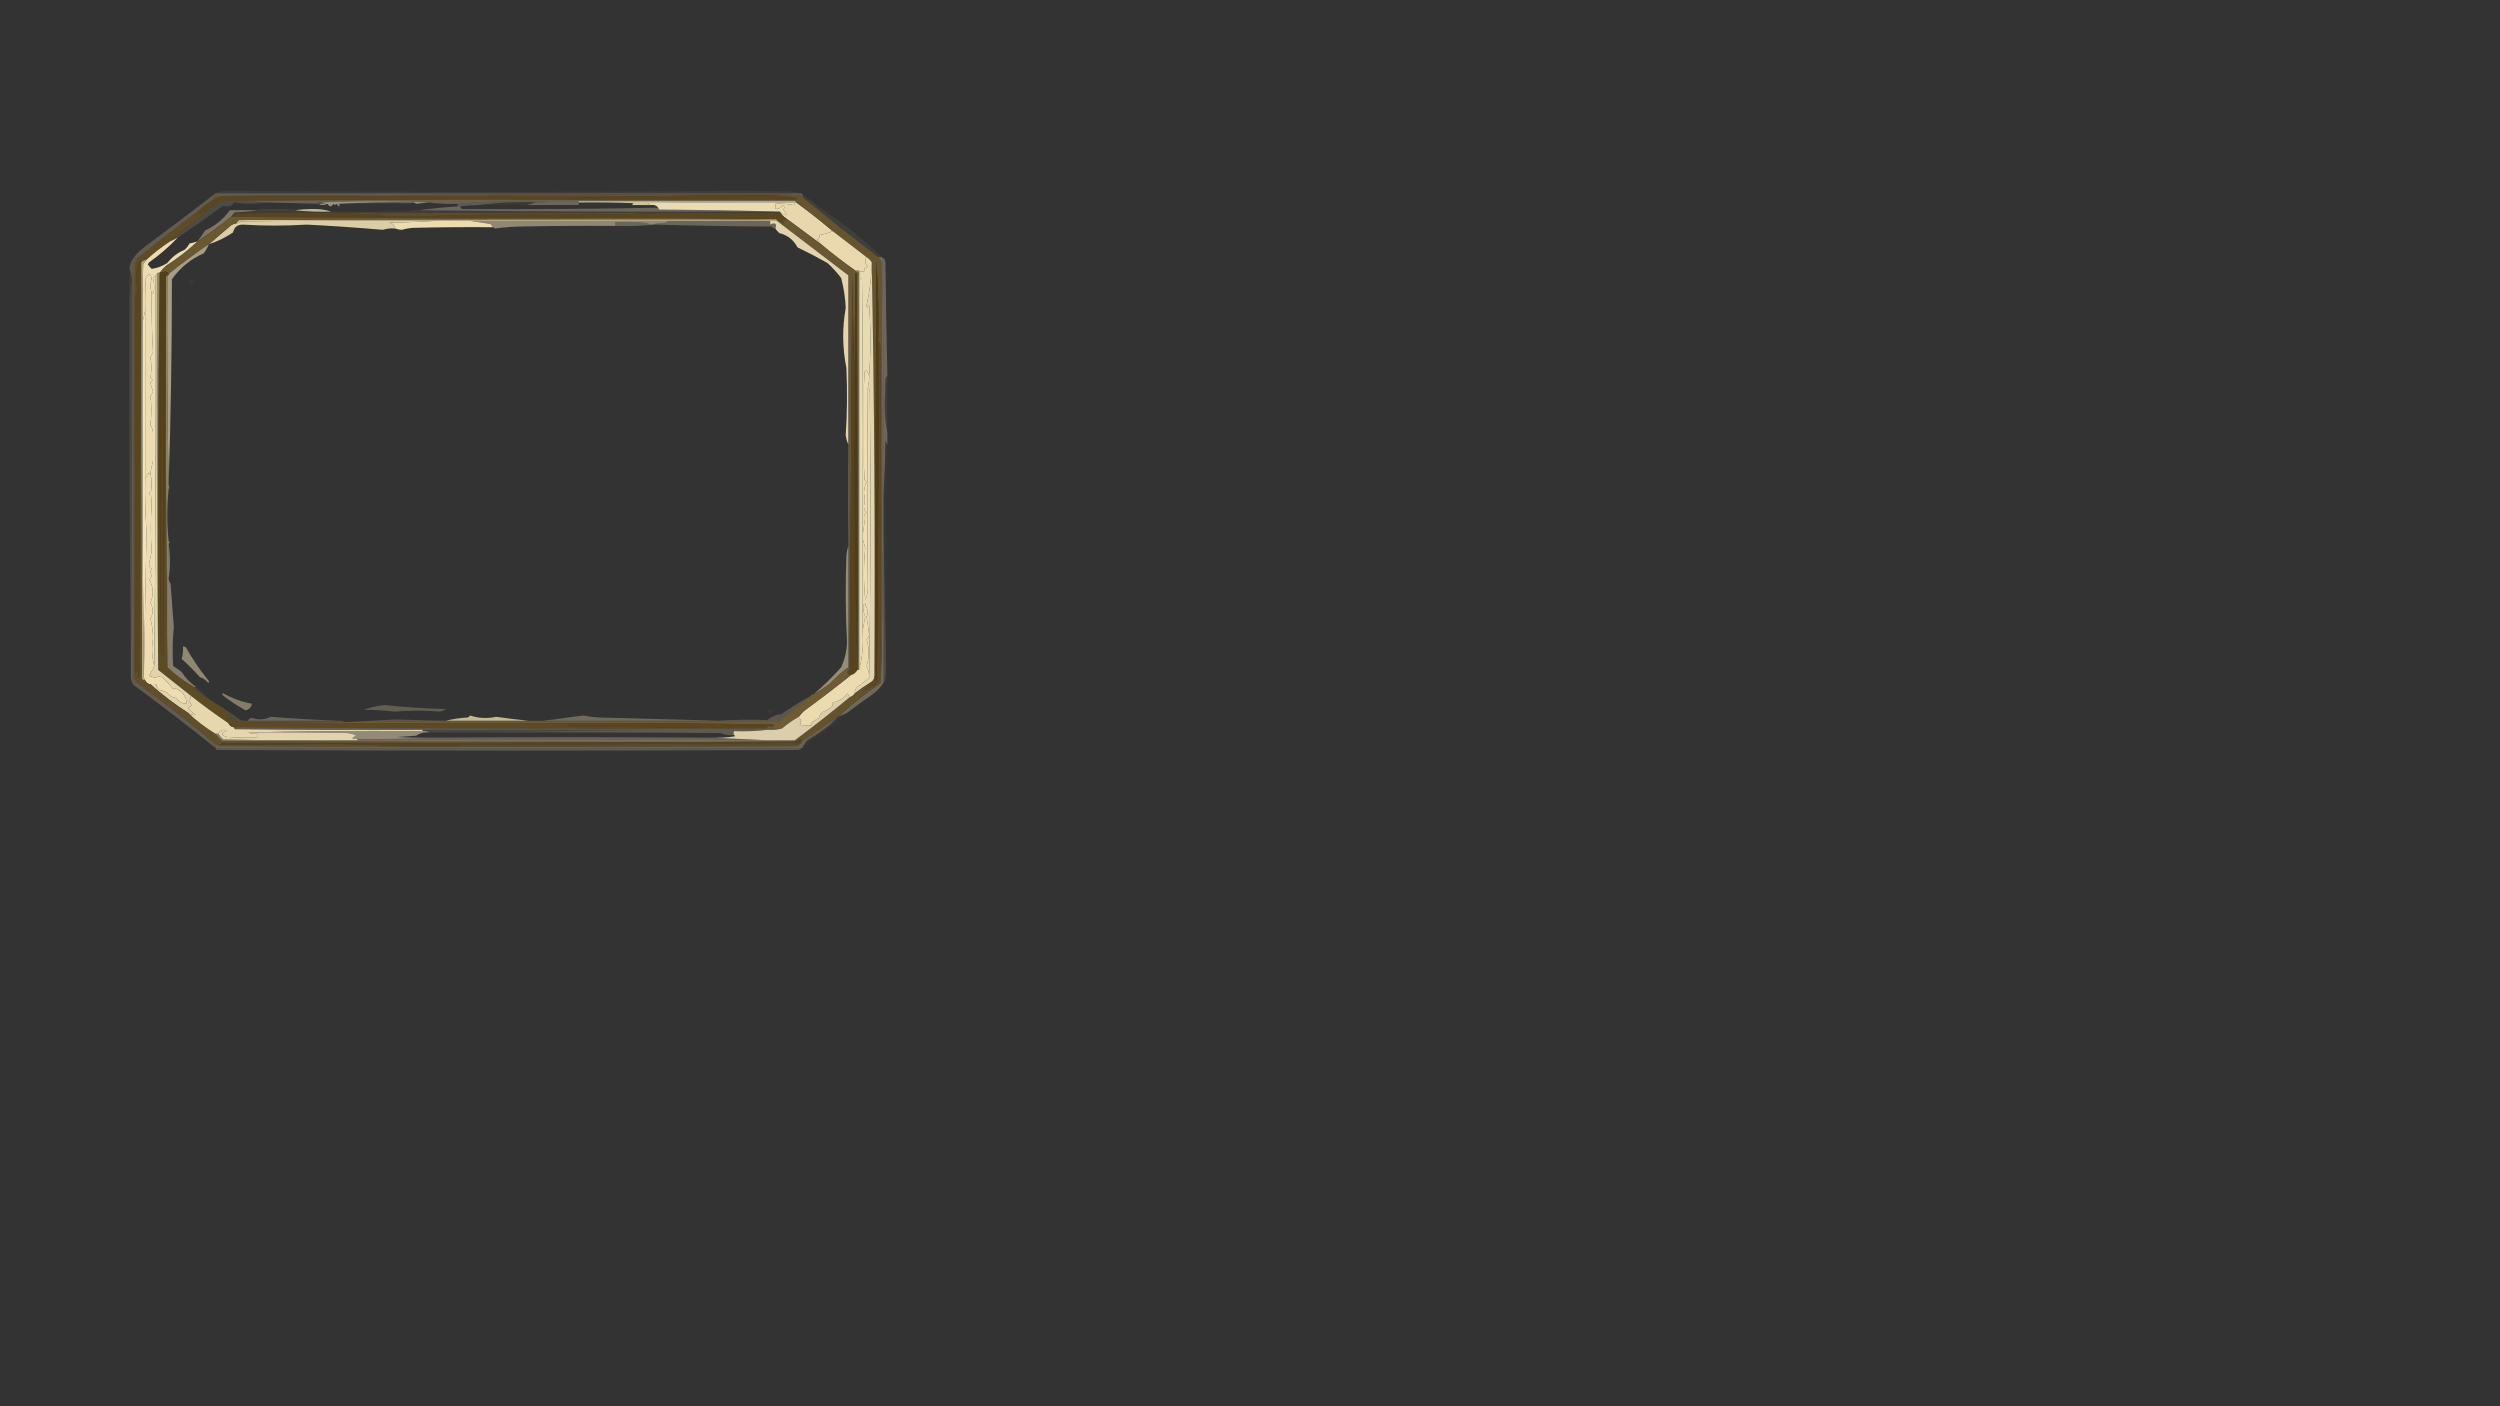 <?xml version="1.0" encoding="UTF-8"?>
<!DOCTYPE svg PUBLIC "-//W3C//DTD SVG 1.1//EN" "http://www.w3.org/Graphics/SVG/1.1/DTD/svg11.dtd">
<svg xmlns="http://www.w3.org/2000/svg" version="1.1" width="1920px" height="1080px" style="shape-rendering:geometricPrecision; text-rendering:geometricPrecision; image-rendering:optimizeQuality; fill-rule:evenodd; clip-rule:evenodd" xmlns:xlink="http://www.w3.org/1999/xlink">
<rect width="100%" height="100%" fill="#333333" stroke="none"/>
<g><path style="opacity:0.066" fill="#dcceb0" d="M 614.5,148.5 C 464.833,148.5 315.167,148.5 165.5,148.5C 168.382,147.087 171.549,146.421 175,146.5C 306.526,147.63 438.359,147.63 570.5,146.5C 583.167,146.667 595.833,146.833 608.5,147C 610.708,147.191 612.708,147.691 614.5,148.5 Z"/></g>
<g><path style="opacity:0.415" fill="#a49679" d="M 165.5,148.5 C 315.167,148.5 464.833,148.5 614.5,148.5C 615.492,148.328 616.158,148.662 616.5,149.5C 616.5,150.167 616.5,150.833 616.5,151.5C 615.711,151.217 615.044,150.717 614.5,150C 606.507,149.5 598.507,149.334 590.5,149.5C 583.833,149.5 577.167,149.5 570.5,149.5C 435.498,149.167 300.498,149.5 165.5,150.5C 164.476,151.852 163.476,153.185 162.5,154.5C 159.467,156.016 156.8,158.016 154.5,160.5C 137.903,172.949 121.57,185.615 105.5,198.5C 104.041,198.433 102.708,198.766 101.5,199.5C 103.898,195.963 106.898,192.796 110.5,190C 129.012,176.31 147.345,162.477 165.5,148.5 Z"/></g>
<g><path style="opacity:0.785" fill="#6c5b3b" d="M 570.5,149.5 C 535.004,150.498 499.337,150.832 463.5,150.5C 365.833,150.333 268.166,150.5 170.5,151C 167.495,151.533 164.828,152.7 162.5,154.5C 163.476,153.185 164.476,151.852 165.5,150.5C 300.498,149.5 435.498,149.167 570.5,149.5 Z"/></g>
<g><path style="opacity:0.993" fill="#5c4723" d="M 463.5,150.5 C 462.508,152.026 461.008,152.693 459,152.5C 457.14,152.306 455.307,151.972 453.5,151.5C 447.015,152.091 440.681,152.757 434.5,153.5C 345.998,153.167 257.665,153.501 169.5,154.5C 165.5,157.5 161.5,160.5 157.5,163.5C 155.856,163.286 154.356,163.62 153,164.5C 152.7,162.934 153.2,161.601 154.5,160.5C 156.8,158.016 159.467,156.016 162.5,154.5C 164.828,152.7 167.495,151.533 170.5,151C 268.166,150.5 365.833,150.333 463.5,150.5 Z"/></g>
<g><path style="opacity:0.993" fill="#5a4621" d="M 570.5,149.5 C 577.167,149.5 583.833,149.5 590.5,149.5C 597.012,150.167 603.679,150.833 610.5,151.5C 612.925,152.649 612.925,153.316 610.5,153.5C 551.833,153.5 493.167,153.5 434.5,153.5C 440.681,152.757 447.015,152.091 453.5,151.5C 455.307,151.972 457.14,152.306 459,152.5C 461.008,152.693 462.508,152.026 463.5,150.5C 499.337,150.832 535.004,150.498 570.5,149.5 Z"/></g>
<g><path style="opacity:0.704" fill="#857554" d="M 169.5,154.5 C 257.665,153.501 345.998,153.167 434.5,153.5C 493.167,153.5 551.833,153.5 610.5,153.5C 610.5,153.833 610.5,154.167 610.5,154.5C 555.167,154.5 499.833,154.5 444.5,154.5C 436.5,154.5 428.5,154.5 420.5,154.5C 397.142,153.844 374.142,154.51 351.5,156.5C 343.981,156.825 336.648,156.492 329.5,155.5C 301.736,154.172 273.403,154.172 244.5,155.5C 244.5,155.833 244.5,156.167 244.5,156.5C 230.496,156.181 217.162,155.848 204.5,155.5C 193.012,154.505 181.345,154.172 169.5,154.5 Z"/></g>
<g><path style="opacity:0.705" fill="#c3b996" d="M 244.5,155.5 C 273.403,154.172 301.736,154.172 329.5,155.5C 326.167,155.833 322.833,156.167 319.5,156.5C 318.432,155.566 317.099,155.232 315.5,155.5C 296.992,155.17 278.659,155.503 260.5,156.5C 261.174,159.13 260.507,159.13 258.5,156.5C 257.575,157.641 256.741,157.641 256,156.5C 254.62,159.058 253.12,159.058 251.5,156.5C 249.028,157.766 246.694,157.766 244.5,156.5C 251.167,156.167 251.167,155.833 244.5,155.5 Z"/></g>
<g><path style="opacity:0.309" fill="#c1b69a" d="M 420.5,154.5 C 417.713,155.477 414.713,155.81 411.5,155.5C 396.462,154.85 381.795,155.517 367.5,157.5C 362.481,157.589 357.814,157.922 353.5,158.5C 352.833,158.5 352.167,158.5 351.5,158.5C 351.5,157.833 351.5,157.167 351.5,156.5C 374.142,154.51 397.142,153.844 420.5,154.5 Z"/></g>
<g><path style="opacity:0.311" fill="#e4d9c0" d="M 420.5,154.5 C 428.5,154.5 436.5,154.5 444.5,154.5C 444.5,154.833 444.5,155.167 444.5,155.5C 444.5,156.167 444.5,156.833 444.5,157.5C 431.167,157.5 417.833,157.5 404.5,157.5C 406.833,156.833 409.167,156.167 411.5,155.5C 414.713,155.81 417.713,155.477 420.5,154.5 Z"/></g>
<g><path style="opacity:0.992" fill="#cec29f" d="M 444.5,155.5 C 444.5,155.167 444.5,154.833 444.5,154.5C 499.833,154.5 555.167,154.5 610.5,154.5C 611.167,154.5 611.5,154.833 611.5,155.5C 611.167,155.5 610.833,155.5 610.5,155.5C 572.832,155.333 535.165,155.5 497.5,156C 498.416,156.278 499.082,156.778 499.5,157.5C 494.833,157.5 490.167,157.5 485.5,157.5C 485.611,156.883 485.944,156.383 486.5,156C 472.504,155.5 458.504,155.333 444.5,155.5 Z"/></g>
<g><path style="opacity:0.052" fill="#fdfad4" d="M 260.5,156.5 C 278.659,155.503 296.992,155.17 315.5,155.5C 316.568,156.434 317.901,156.768 319.5,156.5C 300.034,156.569 280.368,156.569 260.5,156.5 Z"/></g>
<g><path style="opacity:0.027" fill="#fcf8cb" d="M 411.5,155.5 C 409.167,156.167 406.833,156.833 404.5,157.5C 392.167,157.5 379.833,157.5 367.5,157.5C 381.795,155.517 396.462,154.85 411.5,155.5 Z"/></g>
<g><path style="opacity:0.01" fill="#fffcec" d="M 444.5,155.5 C 458.504,155.333 472.504,155.5 486.5,156C 485.944,156.383 485.611,156.883 485.5,157.5C 471.833,157.5 458.167,157.5 444.5,157.5C 444.5,156.833 444.5,156.167 444.5,155.5 Z"/></g>
<g><path style="opacity:0.971" fill="#efe1b7" d="M 610.5,155.5 C 610.631,156.376 610.298,157.043 609.5,157.5C 604.9,156.557 600.233,156.223 595.5,156.5C 595.5,157.833 595.5,159.167 595.5,160.5C 597.903,160.607 599.736,159.607 601,157.5C 602.617,158.536 602.784,159.703 601.5,161C 605.5,165.501 604.833,166.334 599.5,163.5C 599.5,162.833 599.167,162.5 598.5,162.5C 568.003,161.668 537.336,161.168 506.5,161C 505.944,160.617 505.611,160.117 505.5,159.5C 504.082,157.692 502.082,157.025 499.5,157.5C 499.082,156.778 498.416,156.278 497.5,156C 535.165,155.5 572.832,155.333 610.5,155.5 Z"/></g>
<g><path style="opacity:0.996" fill="#e9d8ae" d="M 610.5,155.5 C 610.833,155.5 611.167,155.5 611.5,155.5C 621.145,162.483 630.478,169.816 639.5,177.5C 635.926,178.99 632.592,179.99 629.5,180.5C 629.64,182.124 628.973,183.29 627.5,184C 628.71,185.039 629.71,186.206 630.5,187.5C 621.518,180.858 612.518,174.191 603.5,167.5C 601.833,166.5 600.5,165.167 599.5,163.5C 604.833,166.334 605.5,165.501 601.5,161C 602.784,159.703 602.617,158.536 601,157.5C 599.736,159.607 597.903,160.607 595.5,160.5C 595.5,159.167 595.5,157.833 595.5,156.5C 600.233,156.223 604.9,156.557 609.5,157.5C 610.298,157.043 610.631,156.376 610.5,155.5 Z"/></g>
<g><path style="opacity:0.194" fill="#beb28e" d="M 169.5,154.5 C 181.345,154.172 193.012,154.505 204.5,155.5C 196.303,156.791 188.136,156.791 180,155.5C 177.773,158.577 174.94,159.41 171.5,158C 160,166.322 148.333,174.488 136.5,182.5C 134.5,183.5 132.5,184.5 130.5,185.5C 139.5,178.167 148.5,170.833 157.5,163.5C 161.5,160.5 165.5,157.5 169.5,154.5 Z"/></g>
<g><path style="opacity:0.412" fill="#e6d4af" d="M 198.5,161.5 C 192.681,162.328 186.681,162.828 180.5,163C 179.29,164.039 178.29,165.206 177.5,166.5C 169.096,173.245 160.429,179.578 151.5,185.5C 153.621,182.822 155.621,179.989 157.5,177C 165.191,173.473 171.525,168.307 176.5,161.5C 183.732,161.341 191.065,161.341 198.5,161.5 Z"/></g>
<g><path style="opacity:0.31" fill="#e6d8b7" d="M 351.5,158.5 C 352.167,158.5 352.833,158.5 353.5,158.5C 353.62,159.586 354.287,160.253 355.5,160.5C 405.364,160.83 455.364,160.496 505.5,159.5C 505.611,160.117 505.944,160.617 506.5,161C 537.336,161.168 568.003,161.668 598.5,162.5C 505.998,162.833 413.665,162.499 321.5,161.5C 331.556,160.078 341.556,159.078 351.5,158.5 Z"/></g>
<g><path style="opacity:0.124" fill="#968766" d="M 200.5,160.5 C 200.389,161.117 200.056,161.617 199.5,162C 203.833,162.167 208.167,162.333 212.5,162.5C 217.222,162.492 221.555,161.825 225.5,160.5C 226.167,160.5 226.5,160.833 226.5,161.5C 235.652,162.494 244.985,162.827 254.5,162.5C 274.836,162.667 295.169,162.5 315.5,162C 317.433,161.749 319.266,161.249 321,160.5C 321.399,160.728 321.565,161.062 321.5,161.5C 413.665,162.499 505.998,162.833 598.5,162.5C 599.167,162.5 599.5,162.833 599.5,163.5C 568.833,163.5 538.167,163.5 507.5,163.5C 425.5,163.5 343.5,163.5 261.5,163.5C 234.831,163.333 208.165,163.5 181.5,164C 180.627,165.045 179.627,165.878 178.5,166.5C 178.167,166.5 177.833,166.5 177.5,166.5C 178.29,165.206 179.29,164.039 180.5,163C 186.681,162.828 192.681,162.328 198.5,161.5C 198.842,160.662 199.508,160.328 200.5,160.5 Z"/></g>
<g><path style="opacity:0.778" fill="#e8dbb7" d="M 254.5,162.5 C 244.985,162.827 235.652,162.494 226.5,161.5C 230.586,160.864 234.752,160.53 239,160.5C 244.432,160.281 249.599,160.948 254.5,162.5 Z"/></g>
<g><path style="opacity:0.086" fill="#f9c57f" d="M 200.5,160.5 C 208.833,160.5 217.167,160.5 225.5,160.5C 221.555,161.825 217.222,162.492 212.5,162.5C 208.167,162.333 203.833,162.167 199.5,162C 200.056,161.617 200.389,161.117 200.5,160.5 Z"/></g>
<g><path style="opacity:0.992" fill="#5a4520" d="M 261.5,163.5 C 273.326,164.331 285.326,164.831 297.5,165C 293.167,165.333 288.833,165.667 284.5,166C 293.667,166.167 302.833,166.333 312,166.5C 357.469,164.735 402.969,164.068 448.5,164.5C 448.389,165.117 448.056,165.617 447.5,166C 448.416,166.278 449.082,166.778 449.5,167.5C 358.998,167.833 268.665,167.499 178.5,166.5C 179.627,165.878 180.627,165.045 181.5,164C 208.165,163.5 234.831,163.333 261.5,163.5 Z"/></g>
<g><path style="opacity:0.998" fill="#5e4c29" d="M 261.5,163.5 C 343.5,163.5 425.5,163.5 507.5,163.5C 488.007,164.497 468.34,164.83 448.5,164.5C 402.969,164.068 357.469,164.735 312,166.5C 302.833,166.333 293.667,166.167 284.5,166C 288.833,165.667 293.167,165.333 297.5,165C 285.326,164.831 273.326,164.331 261.5,163.5 Z"/></g>
<g><path style="opacity:1" fill="#59451f" d="M 507.5,163.5 C 538.167,163.5 568.833,163.5 599.5,163.5C 600.5,165.167 601.833,166.5 603.5,167.5C 603.631,168.239 603.464,168.906 603,169.5C 599.89,168.327 599.723,168.827 602.5,171C 602.167,171.167 601.833,171.333 601.5,171.5C 600.06,170.048 598.394,169.048 596.5,168.5C 596.167,168.5 595.833,168.5 595.5,168.5C 547.003,167.501 498.336,167.168 449.5,167.5C 449.082,166.778 448.416,166.278 447.5,166C 448.056,165.617 448.389,165.117 448.5,164.5C 468.34,164.83 488.007,164.497 507.5,163.5 Z"/></g>
<g><path style="opacity:0.996" fill="#cfc199" d="M 595.5,168.5 C 595.833,168.5 596.167,168.5 596.5,168.5C 596.5,168.833 596.5,169.167 596.5,169.5C 594.833,169.5 593.167,169.5 591.5,169.5C 565.167,169.5 538.833,169.5 512.5,169.5C 461.833,169.5 411.167,169.5 360.5,169.5C 352.5,169.5 344.5,169.5 336.5,169.5C 285.832,169.333 235.166,169.5 184.5,170C 183.756,171.039 182.756,171.539 181.5,171.5C 181.953,170.542 182.619,169.708 183.5,169C 320.833,168.5 458.166,168.333 595.5,168.5 Z"/></g>
<g><path style="opacity:0.899" fill="#eedeb3" d="M 336.5,169.5 C 323.673,170.331 310.673,170.831 297.5,171C 300.818,170.825 302.818,172.325 303.5,175.5C 300.223,175.216 297.057,175.549 294,176.5C 274.576,174.815 255.076,173.482 235.5,172.5C 219.153,173.512 202.819,173.512 186.5,172.5C 182.388,172.474 179.888,174.474 179,178.5C 172.959,182.529 166.792,185.529 160.5,187.5C 166.095,182.685 171.762,177.851 177.5,173C 178.745,172.209 180.078,171.709 181.5,171.5C 182.756,171.539 183.756,171.039 184.5,170C 235.166,169.5 285.832,169.333 336.5,169.5 Z"/></g>
<g><path style="opacity:0.992" fill="#eeddaf" d="M 336.5,169.5 C 344.5,169.5 352.5,169.5 360.5,169.5C 365.694,170.3 371.028,171.133 376.5,172C 377.381,172.708 378.047,173.542 378.5,174.5C 357.831,174.333 337.164,174.5 316.5,175C 313.776,175.27 311.109,175.77 308.5,176.5C 306.785,176.405 305.119,176.072 303.5,175.5C 302.818,172.325 300.818,170.825 297.5,171C 310.673,170.831 323.673,170.331 336.5,169.5 Z"/></g>
<g><path style="opacity:0.492" fill="#efdfb5" d="M 360.5,169.5 C 411.167,169.5 461.833,169.5 512.5,169.5C 512.389,170.117 512.056,170.617 511.5,171C 507.579,171.203 503.745,171.703 500,172.5C 498.266,171.751 496.433,171.251 494.5,171C 487.174,170.5 479.841,170.334 472.5,170.5C 472.5,171.5 472.5,172.5 472.5,173.5C 447.831,173.333 423.164,173.5 398.5,174C 392.252,174.188 386.085,174.688 380,175.5C 379.617,174.944 379.117,174.611 378.5,174.5C 378.047,173.542 377.381,172.708 376.5,172C 371.028,171.133 365.694,170.3 360.5,169.5 Z"/></g>
<g><path style="opacity:0.292" fill="#f1e2b3" d="M 512.5,169.5 C 538.833,169.5 565.167,169.5 591.5,169.5C 591.5,170.5 591.5,171.5 591.5,172.5C 595.285,170.629 596.618,171.629 595.5,175.5C 594.244,175.539 593.244,175.039 592.5,174C 562.791,173.825 533.125,173.325 503.5,172.5C 493.219,173.476 482.886,173.809 472.5,173.5C 472.5,172.5 472.5,171.5 472.5,170.5C 479.841,170.334 487.174,170.5 494.5,171C 496.433,171.251 498.266,171.751 500,172.5C 503.745,171.703 507.579,171.203 511.5,171C 512.056,170.617 512.389,170.117 512.5,169.5 Z"/></g>
<g><path style="opacity:0.998" fill="#5f4c27" d="M 154.5,160.5 C 153.2,161.601 152.7,162.934 153,164.5C 154.356,163.62 155.856,163.286 157.5,163.5C 148.5,170.833 139.5,178.167 130.5,185.5C 124.129,189.686 118.129,194.353 112.5,199.5C 110.938,199.733 109.605,200.4 108.5,201.5C 108.44,200.957 108.107,200.624 107.5,200.5C 104.292,207.181 103.625,214.181 105.5,221.5C 105.461,223.952 104.794,225.952 103.5,227.5C 103.334,218.827 103.5,210.16 104,201.5C 105.039,200.756 105.539,199.756 105.5,198.5C 121.57,185.615 137.903,172.949 154.5,160.5 Z"/></g>
<g><path style="opacity:0.989" fill="#675430" d="M 590.5,149.5 C 598.507,149.334 606.507,149.5 614.5,150C 615.044,150.717 615.711,151.217 616.5,151.5C 635.545,167.214 654.879,182.547 674.5,197.5C 675.801,198.882 676.634,200.548 677,202.5C 677.5,276.166 677.667,349.833 677.5,423.5C 677.167,423.5 676.833,423.5 676.5,423.5C 676.667,370.499 676.5,317.499 676,264.5C 675.722,263.584 675.222,262.918 674.5,262.5C 674.977,241.741 674.477,221.075 673,200.5C 672.5,306.833 672.333,413.166 672.5,519.5C 672.167,519.5 671.833,519.5 671.5,519.5C 672.165,413.161 671.498,307.161 669.5,201.5C 668.5,199.833 667.167,198.5 665.5,197.5C 656.833,190.833 648.167,184.167 639.5,177.5C 630.478,169.816 621.145,162.483 611.5,155.5C 611.5,154.833 611.167,154.5 610.5,154.5C 610.5,154.167 610.5,153.833 610.5,153.5C 612.925,153.316 612.925,152.649 610.5,151.5C 603.679,150.833 597.012,150.167 590.5,149.5 Z"/></g>
<g><path style="opacity:0.082" fill="#c9b899" d="M 616.5,149.5 C 627.99,158.144 639.657,166.644 651.5,175C 660.425,182.281 669.092,189.781 677.5,197.5C 676.5,197.5 675.5,197.5 674.5,197.5C 654.879,182.547 635.545,167.214 616.5,151.5C 616.5,150.833 616.5,150.167 616.5,149.5 Z"/></g>
<g><path style="opacity:0.996" fill="#ebd9af" d="M 639.5,177.5 C 648.167,184.167 656.833,190.833 665.5,197.5C 663.916,200.136 664.249,202.47 666.5,204.5C 665.5,205.167 664.5,205.833 663.5,206.5C 663.709,207.086 664.043,207.586 664.5,208C 663.207,208.49 661.873,208.657 660.5,208.5C 659.432,207.566 658.099,207.232 656.5,207.5C 647.524,201.185 638.857,194.519 630.5,187.5C 629.71,186.206 628.71,185.039 627.5,184C 628.973,183.29 629.64,182.124 629.5,180.5C 632.592,179.99 635.926,178.99 639.5,177.5 Z"/></g>
<g><path style="opacity:0.994" fill="#6b5932" d="M 177.5,166.5 C 177.833,166.5 178.167,166.5 178.5,166.5C 268.665,167.499 358.998,167.833 449.5,167.5C 498.336,167.168 547.003,167.501 595.5,168.5C 458.166,168.333 320.833,168.5 183.5,169C 182.619,169.708 181.953,170.542 181.5,171.5C 180.078,171.709 178.745,172.209 177.5,173C 171.762,177.851 166.095,182.685 160.5,187.5C 149.903,194.757 139.57,202.423 129.5,210.5C 129.209,209.351 128.376,208.684 127,208.5C 125.467,208.773 123.967,209.106 122.5,209.5C 123.96,207.537 125.627,205.704 127.5,204C 136.11,198.539 144.11,192.373 151.5,185.5C 160.429,179.578 169.096,173.245 177.5,166.5 Z"/></g>
<g><path style="opacity:0.996" fill="#eadcb1" d="M 665.5,197.5 C 667.167,198.5 668.5,199.833 669.5,201.5C 669.345,212.735 668.011,223.735 665.5,234.5C 665.667,235.167 665.833,235.833 666,236.5C 666.308,235.692 666.808,235.025 667.5,234.5C 668.779,252.515 668.779,270.515 667.5,288.5C 666.839,287.282 666.172,285.949 665.5,284.5C 664.914,284.709 664.414,285.043 664,285.5C 663.833,289.167 663.667,292.833 663.5,296.5C 663.537,316.979 663.537,337.479 663.5,358C 663.667,361.5 663.833,365 664,368.5C 664.5,369 665,369.5 665.5,370C 664.209,372.832 663.543,375.832 663.5,379C 664.39,382.225 664.39,385.391 663.5,388.5C 663.486,390.593 664.152,392.426 665.5,394C 663.875,394.853 663.542,395.853 664.5,397C 663.856,401.934 663.19,406.767 662.5,411.5C 661.962,359.233 661.962,307.233 662.5,255.5C 662.333,241.5 662.167,227.5 662,213.5C 661.617,214.056 661.117,214.389 660.5,214.5C 660.5,212.5 660.5,210.5 660.5,208.5C 661.873,208.657 663.207,208.49 664.5,208C 664.043,207.586 663.709,207.086 663.5,206.5C 664.5,205.833 665.5,205.167 666.5,204.5C 664.249,202.47 663.916,200.136 665.5,197.5 Z"/></g>
<g><path style="opacity:0.071" fill="#ece69f" d="M 99.5,206.5 C 100.657,209.273 101.324,212.273 101.5,215.5C 100.833,218.167 100.167,220.833 99.5,223.5C 99.5,217.833 99.5,212.167 99.5,206.5 Z"/></g>
<g><path style="opacity:0.031" fill="#f5e4bf" d="M 145.5,214.5 C 146.873,214.343 148.207,214.51 149.5,215C 148.299,215.903 147.465,217.069 147,218.5C 146.25,217.874 145.416,217.374 144.5,217C 145.252,216.329 145.586,215.496 145.5,214.5 Z"/></g>
<g><path style="opacity:0.992" fill="#ecddb5" d="M 136.5,182.5 C 129.776,189.558 122.443,195.892 114.5,201.5C 114.167,202 113.833,202.5 113.5,203C 114.319,204.319 115.319,205.485 116.5,206.5C 120.835,205.83 124.835,204.33 128.5,202C 132.03,197.451 136.364,194.118 141.5,192C 143.213,190.622 144.547,188.955 145.5,187C 147.518,186.495 149.518,185.995 151.5,185.5C 144.11,192.373 136.11,198.539 127.5,204C 125.627,205.704 123.96,207.537 122.5,209.5C 121.508,209.328 120.842,209.662 120.5,210.5C 119.662,210.842 119.328,211.508 119.5,212.5C 118.503,212.47 117.836,212.97 117.5,214C 118.55,217.455 118.717,220.955 118,224.5C 117.617,225.056 117.117,225.389 116.5,225.5C 115.358,221.304 115.358,217.304 116.5,213.5C 115.418,209.968 113.918,209.968 112,213.5C 111.5,221.827 111.334,230.16 111.5,238.5C 110.833,241.5 110.167,244.5 109.5,247.5C 109.333,232.496 109.5,217.496 110,202.5C 111.045,201.627 111.878,200.627 112.5,199.5C 118.129,194.353 124.129,189.686 130.5,185.5C 132.5,184.5 134.5,183.5 136.5,182.5 Z"/></g>
<g><path style="opacity:0.012" fill="#fffeb7" d="M 139.5,229.5 C 140.586,229.62 141.253,230.287 141.5,231.5C 141.167,232.167 140.833,232.833 140.5,233.5C 139.571,232.311 139.238,230.978 139.5,229.5 Z"/></g>
<g><path style="opacity:0.642" fill="#eadab2" d="M 160.5,187.5 C 159.431,189.969 158.098,192.302 156.5,194.5C 146.503,198.916 138.336,205.583 132,214.5C 132.038,267.297 131.204,319.964 129.5,372.5C 128.501,319.003 128.168,265.336 128.5,211.5C 129.167,211.5 129.5,211.167 129.5,210.5C 139.57,202.423 149.903,194.757 160.5,187.5 Z"/></g>
<g><path style="opacity:0.996" fill="#6b5834" d="M 603.5,167.5 C 612.518,174.191 621.518,180.858 630.5,187.5C 638.857,194.519 647.524,201.185 656.5,207.5C 657.209,208.404 658.209,208.737 659.5,208.5C 659.5,310.5 659.5,412.5 659.5,514.5C 659.167,514.5 658.833,514.5 658.5,514.5C 658.5,513.833 658.5,513.167 658.5,512.5C 658.667,411.833 658.5,311.166 658,210.5C 657.667,210.167 657.333,209.833 657,209.5C 656.5,240.832 656.333,272.165 656.5,303.5C 655.833,272.997 655.167,242.331 654.5,211.5C 653.833,311.999 653.167,412.333 652.5,512.5C 652.833,411.999 652.499,311.665 651.5,211.5C 633.167,197.5 614.833,183.5 596.5,169.5C 596.5,169.167 596.5,168.833 596.5,168.5C 598.394,169.048 600.06,170.048 601.5,171.5C 601.833,171.333 602.167,171.167 602.5,171C 599.723,168.827 599.89,168.327 603,169.5C 603.464,168.906 603.631,168.239 603.5,167.5 Z"/></g>
<g><path style="opacity:0.927" fill="#f0e0b8" d="M 591.5,169.5 C 593.167,169.5 594.833,169.5 596.5,169.5C 614.833,183.5 633.167,197.5 651.5,211.5C 651.5,254.833 651.5,298.167 651.5,341.5C 650.596,339.362 649.929,337.029 649.5,334.5C 650.639,317.192 650.806,299.858 650,282.5C 646.937,267.196 646.77,251.863 649.5,236.5C 649.202,228.864 648.036,221.197 646,213.5C 642.869,209.367 639.369,205.534 635.5,202C 627.991,197.745 620.324,193.745 612.5,190C 609.453,184.204 604.787,180.537 598.5,179C 597.29,177.961 596.29,176.794 595.5,175.5C 596.618,171.629 595.285,170.629 591.5,172.5C 591.5,171.5 591.5,170.5 591.5,169.5 Z"/></g>
<g><path style="opacity:0.996" fill="#beb490" d="M 656.5,207.5 C 658.099,207.232 659.432,207.566 660.5,208.5C 660.5,210.5 660.5,212.5 660.5,214.5C 660.5,313.5 660.5,412.5 660.5,511.5C 660.737,512.791 660.404,513.791 659.5,514.5C 659.5,412.5 659.5,310.5 659.5,208.5C 658.209,208.737 657.209,208.404 656.5,207.5 Z"/></g>
<g><path style="opacity:0.145" fill="#d0c2a2" d="M 101.5,215.5 C 101.727,316.624 101.394,417.624 100.5,518.5C 99.501,420.335 99.167,322.001 99.5,223.5C 100.167,220.833 100.833,218.167 101.5,215.5 Z"/></g>
<g><path style="opacity:0.995" fill="#efdeb2" d="M 116.5,225.5 C 116.334,240.811 116.667,255.811 117.5,270.5C 116.833,271.833 116.167,273.167 115.5,274.5C 116.564,279.849 116.564,285.016 115.5,290C 117.513,290.875 117.513,292.209 115.5,294C 116.167,296.333 116.833,298.667 117.5,301C 116.833,302 116.167,303 115.5,304C 116.503,311.324 116.503,318.824 115.5,326.5C 116.739,328.311 117.406,330.311 117.5,332.5C 117.475,339.664 117.475,346.831 117.5,354C 116.678,357.141 116.011,360.307 115.5,363.5C 114.761,363.369 114.094,363.536 113.5,364C 112.915,365.302 112.249,366.469 111.5,367.5C 111.5,324.5 111.5,281.5 111.5,238.5C 111.334,230.16 111.5,221.827 112,213.5C 113.918,209.968 115.418,209.968 116.5,213.5C 115.358,217.304 115.358,221.304 116.5,225.5 Z"/></g>
<g><path style="opacity:1" fill="#523f1b" d="M 129.5,210.5 C 129.5,211.167 129.167,211.5 128.5,211.5C 127.662,211.842 127.328,212.508 127.5,213.5C 126.857,316.342 126.191,412.675 125.5,502.5C 124.833,114.5 124.167,114.5 123.5,502.5C 122.498,412.509 122.165,315.176 122.5,210.5C 122.5,210.167 122.5,209.833 122.5,209.5C 123.967,209.106 125.467,208.773 127,208.5C 128.376,208.684 129.209,209.351 129.5,210.5 Z"/></g>
<g><path style="opacity:0.996" fill="#5e4622" d="M 125.5,502.5 C 124.833,502.5 124.167,502.5 123.5,502.5C 124.167,114.5 124.833,114.5 125.5,502.5 Z"/></g>
<g><path style="opacity:0.318" fill="#e4d5b7" d="M 677.5,197.5 C 678.966,198.347 679.8,199.68 680,201.5C 680.394,230.617 680.894,259.617 681.5,288.5C 680.732,289.263 680.232,290.263 680,291.5C 679.833,297.167 679.667,302.833 679.5,308.5C 679.302,316.726 679.969,324.726 681.5,332.5C 681.5,335.5 681.5,338.5 681.5,341.5C 680.71,340.391 680.21,339.058 680,337.5C 679.831,352.006 679.331,366.339 678.5,380.5C 678.826,319.458 678.492,258.458 677.5,197.5 Z"/></g>
<g><path style="opacity:0.995" fill="#ebdfb9" d="M 119.5,212.5 C 119.833,312.335 119.499,412.001 118.5,511.5C 116.618,504.545 116.285,497.545 117.5,490.5C 117.515,485.24 116.849,480.073 115.5,475C 117.85,471.018 117.85,467.018 115.5,463C 118.169,456.54 117.836,450.54 114.5,445C 115.574,444.261 116.241,443.261 116.5,442C 115.351,440.27 115.351,438.604 116.5,437C 115.106,436.044 114.439,434.711 114.5,433C 115.103,429.819 115.769,426.653 116.5,423.5C 115.641,411.976 115.641,399.809 116.5,387C 116.333,384.833 116.167,382.667 116,380.5C 114,379.5 114,378.5 116,377.5C 116.717,372.78 116.55,368.114 115.5,363.5C 116.011,360.307 116.678,357.141 117.5,354C 117.475,346.831 117.475,339.664 117.5,332.5C 117.406,330.311 116.739,328.311 115.5,326.5C 116.503,318.824 116.503,311.324 115.5,304C 116.167,303 116.833,302 117.5,301C 116.833,298.667 116.167,296.333 115.5,294C 117.513,292.209 117.513,290.875 115.5,290C 116.564,285.016 116.564,279.849 115.5,274.5C 116.167,273.167 116.833,271.833 117.5,270.5C 116.667,255.811 116.334,240.811 116.5,225.5C 117.117,225.389 117.617,225.056 118,224.5C 118.717,220.955 118.55,217.455 117.5,214C 117.836,212.97 118.503,212.47 119.5,212.5 Z"/></g>
<g><path style="opacity:0.996" fill="#4f3d18" d="M 658.5,512.5 C 656.503,443.175 655.837,373.508 656.5,303.5C 656.333,272.165 656.5,240.832 657,209.5C 657.333,209.833 657.667,210.167 658,210.5C 658.5,311.166 658.667,411.833 658.5,512.5 Z"/></g>
<g><path style="opacity:0.063" fill="#fef1af" d="M 681.5,288.5 C 681.268,303.197 681.268,317.864 681.5,332.5C 679.969,324.726 679.302,316.726 679.5,308.5C 679.667,302.833 679.833,297.167 680,291.5C 680.232,290.263 680.732,289.263 681.5,288.5 Z"/></g>
<g><path style="opacity:0.284" fill="#c8b693" d="M 651.5,211.5 C 652.499,311.665 652.833,411.999 652.5,512.5C 652.167,512.5 651.833,512.5 651.5,512.5C 651.5,481.5 651.5,450.5 651.5,419.5C 651.116,393.516 651.116,367.516 651.5,341.5C 651.5,298.167 651.5,254.833 651.5,211.5 Z"/></g>
<g><path style="opacity:0.993" fill="#f2e4bc" d="M 111.5,238.5 C 111.5,281.5 111.5,324.5 111.5,367.5C 111.23,381.021 111.564,394.521 112.5,408C 111.81,445.75 111.143,483.25 110.5,520.5C 109.501,429.668 109.167,338.668 109.5,247.5C 110.167,244.5 110.833,241.5 111.5,238.5 Z"/></g>
<g><path style="opacity:0.996" fill="#584421" d="M 656.5,303.5 C 655.837,373.508 656.503,443.175 658.5,512.5C 658.5,513.167 658.5,513.833 658.5,514.5C 657.415,516.587 655.749,517.92 653.5,518.5C 652.078,518.25 651.078,517.417 650.5,516C 651.823,515.184 652.489,514.017 652.5,512.5C 653.167,412.333 653.833,311.999 654.5,211.5C 655.167,242.331 655.833,272.997 656.5,303.5 Z"/></g>
<g><path style="opacity:0.993" fill="#988a63" d="M 122.5,209.5 C 122.5,209.833 122.5,210.167 122.5,210.5C 121.501,311.665 121.167,412.999 121.5,514.5C 120.501,413.335 120.167,312.001 120.5,210.5C 120.842,209.662 121.508,209.328 122.5,209.5 Z"/></g>
<g><path style="opacity:0.995" fill="#f0deb2" d="M 115.5,363.5 C 116.55,368.114 116.717,372.78 116,377.5C 114,378.5 114,379.5 116,380.5C 116.167,382.667 116.333,384.833 116.5,387C 115.641,399.809 115.641,411.976 116.5,423.5C 115.769,426.653 115.103,429.819 114.5,433C 114.439,434.711 115.106,436.044 116.5,437C 115.351,438.604 115.351,440.27 116.5,442C 116.241,443.261 115.574,444.261 114.5,445C 117.836,450.54 118.169,456.54 115.5,463C 117.85,467.018 117.85,471.018 115.5,475C 116.849,480.073 117.515,485.24 117.5,490.5C 116.285,497.545 116.618,504.545 118.5,511.5C 117.346,514.062 116.012,516.562 114.5,519C 116,519.5 117.5,520 119,520.5C 120.789,519.591 122.623,519.424 124.5,520C 127.704,522.869 130.537,526.035 133,529.5C 133.414,529.043 133.914,528.709 134.5,528.5C 139.999,530.718 142.999,534.718 143.5,540.5C 140.033,540.554 137.366,539.054 135.5,536C 132.802,536.01 130.469,534.677 128.5,532C 126.608,531.027 124.608,530.36 122.5,530C 121.107,528.829 120.273,527.329 120,525.5C 118.586,526.413 117.086,526.413 115.5,525.5C 113.596,525.262 112.262,524.262 111.5,522.5C 111.167,521.833 110.833,521.167 110.5,520.5C 111.143,483.25 111.81,445.75 112.5,408C 111.564,394.521 111.23,381.021 111.5,367.5C 112.249,366.469 112.915,365.302 113.5,364C 114.094,363.536 114.761,363.369 115.5,363.5 Z"/></g>
<g><path style="opacity:0.818" fill="#6f5e40" d="M 105.5,198.5 C 105.539,199.756 105.039,200.756 104,201.5C 103.5,210.16 103.334,218.827 103.5,227.5C 103.5,324.167 103.5,420.833 103.5,517.5C 103.166,520.188 103.832,522.521 105.5,524.5C 104.5,524.5 103.5,524.5 102.5,524.5C 102.829,416.126 102.496,307.793 101.5,199.5C 102.708,198.766 104.041,198.433 105.5,198.5 Z"/></g>
<g><path style="opacity:0.998" fill="#594520" d="M 108.5,201.5 C 108.5,201.833 108.5,202.167 108.5,202.5C 107.667,307.999 107.167,413.666 107,519.5C 106.111,520.888 105.611,520.722 105.5,519C 106.547,517.422 106.547,515.922 105.5,514.5C 104.824,515.602 104.158,516.602 103.5,517.5C 103.5,420.833 103.5,324.167 103.5,227.5C 104.794,225.952 105.461,223.952 105.5,221.5C 103.625,214.181 104.292,207.181 107.5,200.5C 108.107,200.624 108.44,200.957 108.5,201.5 Z"/></g>
<g><path style="opacity:0.027" fill="#817a63" d="M 129.5,375.5 C 130.732,389.407 130.732,402.74 129.5,415.5C 128.167,402.167 128.167,388.833 129.5,375.5 Z"/></g>
<g><path style="opacity:0.996" fill="#efdeb2" d="M 667.5,288.5 C 667.615,291.421 667.282,294.421 666.5,297.5C 665.939,347.636 665.939,398.636 666.5,450.5C 666.68,454.045 666.014,457.378 664.5,460.5C 663.178,447.271 663.178,434.104 664.5,421C 663.877,418.393 663.21,415.893 662.5,413.5C 662.5,412.833 662.5,412.167 662.5,411.5C 663.19,406.767 663.856,401.934 664.5,397C 663.542,395.853 663.875,394.853 665.5,394C 664.152,392.426 663.486,390.593 663.5,388.5C 664.39,385.391 664.39,382.225 663.5,379C 663.543,375.832 664.209,372.832 665.5,370C 665,369.5 664.5,369 664,368.5C 663.833,365 663.667,361.5 663.5,358C 663.537,337.479 663.537,316.979 663.5,296.5C 663.667,292.833 663.833,289.167 664,285.5C 664.414,285.043 664.914,284.709 665.5,284.5C 666.172,285.949 666.839,287.282 667.5,288.5 Z"/></g>
<g><path style="opacity:0.445" fill="#9e9075" d="M 101.5,199.5 C 102.496,307.793 102.829,416.126 102.5,524.5C 103.5,524.5 104.5,524.5 105.5,524.5C 126.098,539.434 146.098,555.101 165.5,571.5C 165.5,572.5 165.5,573.5 165.5,574.5C 144.842,557.844 123.842,541.677 102.5,526C 100.887,523.772 100.22,521.272 100.5,518.5C 101.394,417.624 101.727,316.624 101.5,215.5C 101.324,212.273 100.657,209.273 99.5,206.5C 99.722,203.933 100.388,201.599 101.5,199.5 Z"/></g>
<g><path style="opacity:0.992" fill="#b5a884" d="M 112.5,199.5 C 111.878,200.627 111.045,201.627 110,202.5C 109.5,217.496 109.333,232.496 109.5,247.5C 109.167,338.668 109.501,429.668 110.5,520.5C 110.833,521.167 111.167,521.833 111.5,522.5C 110.504,522.586 109.671,522.252 109,521.5C 108.5,415.167 108.333,308.834 108.5,202.5C 108.5,202.167 108.5,201.833 108.5,201.5C 109.605,200.4 110.938,199.733 112.5,199.5 Z"/></g>
<g><path style="opacity:0.996" fill="#e2d5b0" d="M 669.5,201.5 C 671.498,307.161 672.165,413.161 671.5,519.5C 671.473,521.199 670.806,522.533 669.5,523.5C 665.021,526.243 660.688,529.243 656.5,532.5C 656.383,530.516 657.05,528.85 658.5,527.5C 661.799,525.374 664.799,523.041 667.5,520.5C 668.666,447.334 668.832,374.001 668,300.5C 667.768,299.263 667.268,298.263 666.5,297.5C 667.282,294.421 667.615,291.421 667.5,288.5C 668.779,270.515 668.779,252.515 667.5,234.5C 666.808,235.025 666.308,235.692 666,236.5C 665.833,235.833 665.667,235.167 665.5,234.5C 668.011,223.735 669.345,212.735 669.5,201.5 Z"/></g>
<g><path style="opacity:0.996" fill="#eadfb8" d="M 662.5,411.5 C 662.5,412.167 662.5,412.833 662.5,413.5C 662.487,437.24 662.487,460.907 662.5,484.5C 663.138,493.895 662.471,502.895 660.5,511.5C 660.5,412.5 660.5,313.5 660.5,214.5C 661.117,214.389 661.617,214.056 662,213.5C 662.167,227.5 662.333,241.5 662.5,255.5C 661.962,307.233 661.962,359.233 662.5,411.5 Z"/></g>
<g><path style="opacity:0.586" fill="#9e9073" d="M 674.5,197.5 C 675.5,197.5 676.5,197.5 677.5,197.5C 678.492,258.458 678.826,319.458 678.5,380.5C 678.5,389.167 678.5,397.833 678.5,406.5C 678.5,445.833 678.5,485.167 678.5,524.5C 676.427,527.745 673.76,530.578 670.5,533C 663.657,537.689 656.99,542.523 650.5,547.5C 648.179,548.477 645.846,549.477 643.5,550.5C 653.929,541.067 664.929,532.4 676.5,524.5C 677.5,490.84 677.833,457.173 677.5,423.5C 677.667,349.833 677.5,276.166 677,202.5C 676.634,200.548 675.801,198.882 674.5,197.5 Z"/></g>
<g><path style="opacity:0.02" fill="#fae2c2" d="M 681.5,341.5 C 681,396.72 680.667,452.054 680.5,507.5C 679.833,473.833 679.167,440.167 678.5,406.5C 678.5,397.833 678.5,389.167 678.5,380.5C 679.331,366.339 679.831,352.006 680,337.5C 680.21,339.058 680.71,340.391 681.5,341.5 Z"/></g>
<g><path style="opacity:0.996" fill="#e9dcb2" d="M 666.5,297.5 C 667.268,298.263 667.768,299.263 668,300.5C 668.832,374.001 668.666,447.334 667.5,520.5C 667.716,517.651 667.049,514.651 665.5,511.5C 667.748,504.583 667.748,497.75 665.5,491C 666.624,490.161 667.291,488.994 667.5,487.5C 666.995,482.928 666.328,478.428 665.5,474C 666.919,470.837 666.585,467.837 664.5,465C 665.34,463.334 664.84,463.167 663,464.5C 662.687,467.595 663.187,470.595 664.5,473.5C 663.752,477.157 663.085,480.823 662.5,484.5C 662.487,460.907 662.487,437.24 662.5,413.5C 663.21,415.893 663.877,418.393 664.5,421C 663.178,434.104 663.178,447.271 664.5,460.5C 666.014,457.378 666.68,454.045 666.5,450.5C 665.939,398.636 665.939,347.636 666.5,297.5 Z"/></g>
<g><path style="opacity:0.996" fill="#8d825d" d="M 128.5,211.5 C 128.168,265.336 128.501,319.003 129.5,372.5C 130.116,373.798 130.116,374.798 129.5,375.5C 128.167,388.833 128.167,402.167 129.5,415.5C 130.506,416.396 130.506,417.062 129.5,417.5C 128.502,448.996 128.168,480.662 128.5,512.5C 127.501,413.001 127.167,313.335 127.5,213.5C 127.328,212.508 127.662,211.842 128.5,211.5 Z"/></g>
<g><path style="opacity:0.174" fill="#d7c5a5" d="M 678.5,406.5 C 679.167,440.167 679.833,473.833 680.5,507.5C 680.666,511.846 680.499,516.179 680,520.5C 679.79,522.058 679.29,523.391 678.5,524.5C 678.5,485.167 678.5,445.833 678.5,406.5 Z"/></g>
<g><path style="opacity:0.539" fill="#e8d6b0" d="M 651.5,419.5 C 651.5,450.5 651.5,481.5 651.5,512.5C 646.381,516.117 641.714,520.283 637.5,525C 633.266,528.082 628.933,530.916 624.5,533.5C 632.096,527.009 639.263,520.009 646,512.5C 648.743,506.476 650.243,500.142 650.5,493.5C 649.377,471.514 649.21,449.514 650,427.5C 650.183,424.635 650.683,421.969 651.5,419.5 Z"/></g>
<g><path style="opacity:0.996" fill="#5f4924" d="M 674.5,262.5 C 675.222,262.918 675.722,263.584 676,264.5C 676.5,317.499 676.667,370.499 676.5,423.5C 676.667,456.502 676.5,489.502 676,522.5C 674.5,524 673,525.5 671.5,527C 668.066,528.394 664.733,529.728 661.5,531C 664.666,529 667.332,526.5 669.5,523.5C 670.806,522.533 671.473,521.199 671.5,519.5C 671.833,519.5 672.167,519.5 672.5,519.5C 672.281,520.675 672.614,521.675 673.5,522.5C 674.5,435.836 674.833,349.169 674.5,262.5 Z"/></g>
<g><path style="opacity:1" fill="#503b13" d="M 674.5,262.5 C 674.833,349.169 674.5,435.836 673.5,522.5C 672.614,521.675 672.281,520.675 672.5,519.5C 672.333,413.166 672.5,306.833 673,200.5C 674.477,221.075 674.977,241.741 674.5,262.5 Z"/></g>
<g><path style="opacity:0.491" fill="#f1dfb1" d="M 140.5,496.5 C 141.496,496.414 142.329,496.748 143,497.5C 147.925,506.353 153.591,514.686 160,522.5C 160.667,523.167 160.667,523.833 160,524.5C 158.269,522.383 156.102,520.883 153.5,520C 149.044,515.054 144.377,510.387 139.5,506C 140.451,502.943 140.784,499.777 140.5,496.5 Z"/></g>
<g><path style="opacity:0.49" fill="#dbcba5" d="M 129.5,417.5 C 130.81,426.451 130.81,435.451 129.5,444.5C 129.719,445.938 130.219,447.271 131,448.5C 131.833,459.5 132.667,470.5 133.5,481.5C 132.5,491.488 132.334,501.488 133,511.5C 135.202,512.913 137.368,514.413 139.5,516C 142.394,520.663 146.06,524.497 150.5,527.5C 149.833,527.5 149.167,527.5 148.5,527.5C 141.244,523.238 134.577,518.238 128.5,512.5C 128.168,480.662 128.502,448.996 129.5,417.5 Z"/></g>
<g><path style="opacity:0.996" fill="#eddcb1" d="M 667.5,520.5 C 664.799,523.041 661.799,525.374 658.5,527.5C 657.05,528.85 656.383,530.516 656.5,532.5C 655.564,533.974 654.23,534.974 652.5,535.5C 652.013,534.527 651.513,533.527 651,532.5C 648.049,536.285 644.215,538.618 639.5,539.5C 639.649,540.552 639.483,541.552 639,542.5C 636.749,544.377 634.249,545.877 631.5,547C 630.107,548.171 629.273,549.671 629,551.5C 625.993,552.821 623.826,554.321 622.5,556C 622.833,556.333 623.167,556.667 623.5,557C 620.733,557.056 618.067,557.222 615.5,557.5C 614.253,555.994 614.253,554.494 615.5,553C 614.244,552.583 613.577,551.75 613.5,550.5C 614.625,548.871 615.959,547.371 617.5,546C 629.748,537.056 641.748,527.889 653.5,518.5C 655.749,517.92 657.415,516.587 658.5,514.5C 658.833,514.5 659.167,514.5 659.5,514.5C 660.404,513.791 660.737,512.791 660.5,511.5C 662.471,502.895 663.138,493.895 662.5,484.5C 663.085,480.823 663.752,477.157 664.5,473.5C 663.187,470.595 662.687,467.595 663,464.5C 664.84,463.167 665.34,463.334 664.5,465C 666.585,467.837 666.919,470.837 665.5,474C 666.328,478.428 666.995,482.928 667.5,487.5C 667.291,488.994 666.624,490.161 665.5,491C 667.748,497.75 667.748,504.583 665.5,511.5C 667.049,514.651 667.716,517.651 667.5,520.5 Z"/></g>
<g><path style="opacity:0.996" fill="#5e4c27" d="M 122.5,210.5 C 122.165,315.176 122.498,412.509 123.5,502.5C 124.167,502.5 124.833,502.5 125.5,502.5C 126.191,412.675 126.857,316.342 127.5,213.5C 127.167,313.335 127.501,413.001 128.5,512.5C 134.577,518.238 141.244,523.238 148.5,527.5C 152.215,531.537 156.548,534.87 161.5,537.5C 166.167,540.5 170.833,543.5 175.5,546.5C 175.351,547.552 175.517,548.552 176,549.5C 177.878,550.053 179.378,551.053 180.5,552.5C 178.565,551.85 176.565,551.517 174.5,551.5C 174.433,552.959 174.766,554.292 175.5,555.5C 165.238,548.578 155.238,541.244 145.5,533.5C 137.461,527.156 129.461,520.822 121.5,514.5C 121.167,412.999 121.501,311.665 122.5,210.5 Z"/></g>
<g><path style="opacity:0.145" fill="#aa9470" d="M 148.5,527.5 C 149.167,527.5 149.833,527.5 150.5,527.5C 154.192,530.862 157.859,534.195 161.5,537.5C 156.548,534.87 152.215,531.537 148.5,527.5 Z"/></g>
<g><path style="opacity:0.996" fill="#6f5c36" d="M 651.5,512.5 C 651.833,512.5 652.167,512.5 652.5,512.5C 652.489,514.017 651.823,515.184 650.5,516C 651.078,517.417 652.078,518.25 653.5,518.5C 641.748,527.889 629.748,537.056 617.5,546C 615.959,547.371 614.625,548.871 613.5,550.5C 608.909,553.085 604.576,556.085 600.5,559.5C 596.5,559.5 592.5,559.5 588.5,559.5C 589.585,557.418 591.085,557.084 593,558.5C 593.692,557.975 594.192,557.308 594.5,556.5C 542.171,555.5 489.838,555.167 437.5,555.5C 352.332,555.833 267.332,555.499 182.5,554.5C 209.833,554.5 237.167,554.5 264.5,554.5C 265.5,554.5 266.5,554.5 267.5,554.5C 377.834,554.667 488.167,554.5 598.5,554C 606.753,547.721 614.753,541.221 622.5,534.5C 622.842,533.662 623.508,533.328 624.5,533.5C 628.933,530.916 633.266,528.082 637.5,525C 641.714,520.283 646.381,516.117 651.5,512.5 Z"/></g>
<g><path style="opacity:0.996" fill="#e2d4ac" d="M 120.5,210.5 C 120.167,312.001 120.501,413.335 121.5,514.5C 129.461,520.822 137.461,527.156 145.5,533.5C 146.58,535.045 146.58,536.545 145.5,538C 145.903,539.473 146.57,540.806 147.5,542C 146.376,542.249 145.376,542.749 144.5,543.5C 146.024,545.858 148.024,547.691 150.5,549C 148.311,549.322 146.311,548.822 144.5,547.5C 134.26,540.927 124.594,533.594 115.5,525.5C 117.086,526.413 118.586,526.413 120,525.5C 120.273,527.329 121.107,528.829 122.5,530C 124.608,530.36 126.608,531.027 128.5,532C 130.469,534.677 132.802,536.01 135.5,536C 137.366,539.054 140.033,540.554 143.5,540.5C 142.999,534.718 139.999,530.718 134.5,528.5C 133.914,528.709 133.414,529.043 133,529.5C 130.537,526.035 127.704,522.869 124.5,520C 122.623,519.424 120.789,519.591 119,520.5C 117.5,520 116,519.5 114.5,519C 116.012,516.562 117.346,514.062 118.5,511.5C 119.499,412.001 119.833,312.335 119.5,212.5C 119.328,211.508 119.662,210.842 120.5,210.5 Z"/></g>
<g><path style="opacity:0.996" fill="#624f2d" d="M 108.5,202.5 C 108.333,308.834 108.5,415.167 109,521.5C 109.671,522.252 110.504,522.586 111.5,522.5C 112.262,524.262 113.596,525.262 115.5,525.5C 124.594,533.594 134.26,540.927 144.5,547.5C 150.926,553.594 157.926,558.927 165.5,563.5C 166.96,565.463 168.627,567.296 170.5,569C 317.166,569.5 463.833,569.667 610.5,569.5C 464.001,570.333 317.334,570.833 170.5,571C 169.833,571.333 169.167,571.667 168.5,572C 193.828,572.007 219.161,571.84 244.5,571.5C 268.021,571.299 291.354,571.966 314.5,573.5C 265.499,573.667 216.499,573.5 167.5,573C 166.956,572.283 166.289,571.783 165.5,571.5C 146.098,555.101 126.098,539.434 105.5,524.5C 103.832,522.521 103.166,520.188 103.5,517.5C 104.158,516.602 104.824,515.602 105.5,514.5C 106.547,515.922 106.547,517.422 105.5,519C 105.611,520.722 106.111,520.888 107,519.5C 107.167,413.666 107.667,307.999 108.5,202.5 Z"/></g>
<g><path style="opacity:0.996" fill="#e8d8ae" d="M 145.5,533.5 C 155.238,541.244 165.238,548.578 175.5,555.5C 176.262,557.262 177.596,558.262 179.5,558.5C 179.611,559.117 179.944,559.617 180.5,560C 228.499,560.5 276.499,560.667 324.5,560.5C 324.5,560.833 324.5,561.167 324.5,561.5C 273.155,561.159 228.488,561.493 190.5,562.5C 192.607,563.468 194.941,563.802 197.5,563.5C 197.5,564.5 197.5,565.5 197.5,566.5C 189.826,566.666 182.159,566.5 174.5,566C 169.395,564.705 169.395,563.038 174.5,561C 171.386,559.913 169.053,560.746 167.5,563.5C 166.833,563.5 166.167,563.5 165.5,563.5C 157.926,558.927 150.926,553.594 144.5,547.5C 146.311,548.822 148.311,549.322 150.5,549C 148.024,547.691 146.024,545.858 144.5,543.5C 145.376,542.749 146.376,542.249 147.5,542C 146.57,540.806 145.903,539.473 145.5,538C 146.58,536.545 146.58,535.045 145.5,533.5 Z"/></g>
<g><path style="opacity:0.428" fill="#f0deb0" d="M 170.5,533.5 C 170.56,532.957 170.893,532.624 171.5,532.5C 178.364,536.385 185.697,539.052 193.5,540.5C 193.072,543.246 191.406,544.913 188.5,545.5C 182.161,541.998 176.161,537.998 170.5,533.5 Z"/></g>
<g><path style="opacity:0.251" fill="#f3e2b0" d="M 295.5,541.5 C 311.274,543.19 326.941,544.19 342.5,544.5C 341.135,545.456 339.635,546.122 338,546.5C 326.352,545.532 314.685,545.532 303,546.5C 295.246,545.683 287.412,545.183 279.5,545C 284.755,543.152 290.088,541.985 295.5,541.5 Z"/></g>
<g><path style="opacity:0.031" fill="#f8ebb0" d="M 590.5,544.5 C 594.099,544.262 594.433,545.262 591.5,547.5C 589.481,546.867 589.147,545.867 590.5,544.5 Z"/></g>
<g><path style="opacity:1" fill="#64512e" d="M 676.5,423.5 C 676.833,423.5 677.167,423.5 677.5,423.5C 677.833,457.173 677.5,490.84 676.5,524.5C 664.929,532.4 653.929,541.067 643.5,550.5C 634.167,556.833 624.833,563.167 615.5,569.5C 615.631,568.624 615.298,567.957 614.5,567.5C 613.378,568.63 612.044,569.297 610.5,569.5C 610.5,569.167 610.5,568.833 610.5,568.5C 624.811,557.851 638.811,546.851 652.5,535.5C 654.23,534.974 655.564,533.974 656.5,532.5C 660.688,529.243 665.021,526.243 669.5,523.5C 667.332,526.5 664.666,529 661.5,531C 664.733,529.728 668.066,528.394 671.5,527C 673,525.5 674.5,524 676,522.5C 676.5,489.502 676.667,456.502 676.5,423.5 Z"/></g>
<g><path style="opacity:0.035" fill="#c4b391" d="M 650.5,547.5 C 646.693,551.135 642.693,554.635 638.5,558C 631.269,563.411 623.936,568.578 616.5,573.5C 617.614,572.115 618.614,570.615 619.5,569C 625.78,565.203 631.78,561.036 637.5,556.5C 639.576,554.485 641.576,552.485 643.5,550.5C 645.846,549.477 648.179,548.477 650.5,547.5 Z"/></g>
<g><path style="opacity:0.3" fill="#efe1bb" d="M 259.5,553.5 C 236.5,553.5 213.5,553.5 190.5,553.5C 191.134,552.053 192.301,551.387 194,551.5C 198.839,553.06 203.506,552.727 208,550.5C 224.907,551.852 242.074,552.852 259.5,553.5 Z"/></g>
<g><path style="opacity:0.762" fill="#f1e1b7" d="M 405.5,553.5 C 384.5,553.5 363.5,553.5 342.5,553.5C 347.949,552.149 353.616,551.315 359.5,551C 360,550.5 360.5,550 361,549.5C 367.583,551.65 374.25,551.983 381,550.5C 389.247,551.667 397.414,552.667 405.5,553.5 Z"/></g>
<g><path style="opacity:0.322" fill="#ecdeb7" d="M 551.5,553.5 C 506.833,553.5 462.167,553.5 417.5,553.5C 427.58,552.228 437.747,550.895 448,549.5C 451.745,550.297 455.579,550.797 459.5,551C 490.331,551.777 520.998,552.61 551.5,553.5 Z"/></g>
<g><path style="opacity:0.186" fill="#cbbd99" d="M 175.5,546.5 C 178.621,548.448 181.621,550.615 184.5,553C 186.473,553.495 188.473,553.662 190.5,553.5C 213.5,553.5 236.5,553.5 259.5,553.5C 261.415,553.216 263.081,553.549 264.5,554.5C 237.167,554.5 209.833,554.5 182.5,554.5C 181.5,554.167 180.833,553.5 180.5,552.5C 179.378,551.053 177.878,550.053 176,549.5C 175.517,548.552 175.351,547.552 175.5,546.5 Z"/></g>
<g><path style="opacity:0.241" fill="#d4c49f" d="M 622.5,534.5 C 614.753,541.221 606.753,547.721 598.5,554C 488.167,554.5 377.834,554.667 267.5,554.5C 279.526,553.805 291.693,553.138 304,552.5C 317.023,552.959 329.856,553.293 342.5,553.5C 363.5,553.5 384.5,553.5 405.5,553.5C 409.5,553.5 413.5,553.5 417.5,553.5C 462.167,553.5 506.833,553.5 551.5,553.5C 564.193,552.646 576.86,552.48 589.5,553C 592.423,550.352 595.923,548.852 600,548.5C 607.311,543.433 614.811,538.766 622.5,534.5 Z"/></g>
<g><path style="opacity:0.955" fill="#5e4b25" d="M 180.5,552.5 C 180.833,553.5 181.5,554.167 182.5,554.5C 267.332,555.499 352.332,555.833 437.5,555.5C 436.402,556.397 436.402,557.23 437.5,558C 480.335,558.167 523.002,558.667 565.5,559.5C 436.793,559.83 308.126,559.496 179.5,558.5C 177.596,558.262 176.262,557.262 175.5,555.5C 174.766,554.292 174.433,552.959 174.5,551.5C 176.565,551.517 178.565,551.85 180.5,552.5 Z"/></g>
<g><path style="opacity:0.995" fill="#5b4620" d="M 437.5,555.5 C 489.838,555.167 542.171,555.5 594.5,556.5C 594.192,557.308 593.692,557.975 593,558.5C 591.085,557.084 589.585,557.418 588.5,559.5C 580.833,559.5 573.167,559.5 565.5,559.5C 523.002,558.667 480.335,558.167 437.5,558C 436.402,557.23 436.402,556.397 437.5,555.5 Z"/></g>
<g><path style="opacity:0.555" fill="#8c7d5f" d="M 179.5,558.5 C 308.126,559.496 436.793,559.83 565.5,559.5C 573.167,559.5 580.833,559.5 588.5,559.5C 592.5,559.5 596.5,559.5 600.5,559.5C 597.038,560.482 593.371,560.815 589.5,560.5C 563.167,560.5 536.833,560.5 510.5,560.5C 448.5,560.5 386.5,560.5 324.5,560.5C 276.499,560.667 228.499,560.5 180.5,560C 179.944,559.617 179.611,559.117 179.5,558.5 Z"/></g>
<g><path style="opacity:0.157" fill="#b9b08f" d="M 324.5,561.5 C 324.5,561.167 324.5,560.833 324.5,560.5C 386.5,560.5 448.5,560.5 510.5,560.5C 462.5,561.167 414.5,561.833 366.5,562.5C 353.958,562.55 341.624,562.55 329.5,562.5C 328.081,561.549 326.415,561.216 324.5,561.5 Z"/></g>
<g><path style="opacity:0.252" fill="#dad0a0" d="M 510.5,560.5 C 536.833,560.5 563.167,560.5 589.5,560.5C 581.016,561.493 572.349,561.826 563.5,561.5C 563.5,562.5 563.5,563.5 563.5,564.5C 559.952,564.905 556.619,564.405 553.5,563C 491.168,562.5 428.834,562.333 366.5,562.5C 414.5,561.833 462.5,561.167 510.5,560.5 Z"/></g>
<g><path style="opacity:0.937" fill="#eedfb5" d="M 190.5,562.5 C 215.836,562.333 241.169,562.5 266.5,563C 269.043,563.14 271.377,563.806 273.5,565C 269.446,566.941 269.78,567.775 274.5,567.5C 274.5,567.833 274.5,568.167 274.5,568.5C 240.165,568.667 205.832,568.5 171.5,568C 169.959,566.629 168.625,565.129 167.5,563.5C 169.053,560.746 171.386,559.913 174.5,561C 169.395,563.038 169.395,564.705 174.5,566C 182.159,566.5 189.826,566.666 197.5,566.5C 197.5,565.5 197.5,564.5 197.5,563.5C 194.941,563.802 192.607,563.468 190.5,562.5 Z"/></g>
<g><path style="opacity:0.495" fill="#f3e5c2" d="M 324.5,561.5 C 326.415,561.216 328.081,561.549 329.5,562.5C 325.869,562.16 322.536,562.994 319.5,565C 314.5,565.333 309.5,565.667 304.5,566C 313.16,566.5 321.827,566.666 330.5,566.5C 312.007,567.497 293.341,567.83 274.5,567.5C 269.78,567.775 269.446,566.941 273.5,565C 271.377,563.806 269.043,563.14 266.5,563C 241.169,562.5 215.836,562.333 190.5,562.5C 228.488,561.493 273.155,561.159 324.5,561.5 Z"/></g>
<g><path style="opacity:0.904" fill="#eedeb7" d="M 652.5,535.5 C 638.811,546.851 624.811,557.851 610.5,568.5C 603.167,568.5 595.833,568.5 588.5,568.5C 574.167,567.833 559.833,567.167 545.5,566.5C 551.868,566.83 558.202,566.496 564.5,565.5C 564.376,564.893 564.043,564.56 563.5,564.5C 563.5,563.5 563.5,562.5 563.5,561.5C 572.349,561.826 581.016,561.493 589.5,560.5C 593.371,560.815 597.038,560.482 600.5,559.5C 604.576,556.085 608.909,553.085 613.5,550.5C 613.577,551.75 614.244,552.583 615.5,553C 614.253,554.494 614.253,555.994 615.5,557.5C 618.067,557.222 620.733,557.056 623.5,557C 623.167,556.667 622.833,556.333 622.5,556C 623.826,554.321 625.993,552.821 629,551.5C 629.273,549.671 630.107,548.171 631.5,547C 634.249,545.877 636.749,544.377 639,542.5C 639.483,541.552 639.649,540.552 639.5,539.5C 644.215,538.618 648.049,536.285 651,532.5C 651.513,533.527 652.013,534.527 652.5,535.5 Z"/></g>
<g><path style="opacity:0.295" fill="#e1d4b6" d="M 545.5,566.5 C 559.833,567.167 574.167,567.833 588.5,568.5C 483.833,568.5 379.167,568.5 274.5,568.5C 274.5,568.167 274.5,567.833 274.5,567.5C 293.341,567.83 312.007,567.497 330.5,566.5C 401.957,566.042 473.623,566.042 545.5,566.5 Z"/></g>
<g><path style="opacity:0.707" fill="#a89a7b" d="M 165.5,563.5 C 166.167,563.5 166.833,563.5 167.5,563.5C 168.625,565.129 169.959,566.629 171.5,568C 205.832,568.5 240.165,568.667 274.5,568.5C 379.167,568.5 483.833,568.5 588.5,568.5C 595.833,568.5 603.167,568.5 610.5,568.5C 610.5,568.833 610.5,569.167 610.5,569.5C 463.833,569.667 317.166,569.5 170.5,569C 168.627,567.296 166.96,565.463 165.5,563.5 Z"/></g>
<g><path style="opacity:0.99" fill="#584322" d="M 615.5,569.5 C 615.5,569.833 615.5,570.167 615.5,570.5C 528.195,571.326 440.861,571.826 353.5,572C 354.056,572.383 354.389,572.883 354.5,573.5C 341.167,573.5 327.833,573.5 314.5,573.5C 291.354,571.966 268.021,571.299 244.5,571.5C 219.161,571.84 193.828,572.007 168.5,572C 169.167,571.667 169.833,571.333 170.5,571C 317.334,570.833 464.001,570.333 610.5,569.5C 612.044,569.297 613.378,568.63 614.5,567.5C 615.298,567.957 615.631,568.624 615.5,569.5 Z"/></g>
<g><path style="opacity:0.92" fill="#5f4b2b" d="M 615.5,570.5 C 614.571,571.315 613.571,572.148 612.5,573C 526.501,573.5 440.501,573.667 354.5,573.5C 354.389,572.883 354.056,572.383 353.5,572C 440.861,571.826 528.195,571.326 615.5,570.5 Z"/></g>
<g><path style="opacity:0.654" fill="#84795c" d="M 643.5,550.5 C 641.576,552.485 639.576,554.485 637.5,556.5C 631.78,561.036 625.78,565.203 619.5,569C 618.614,570.615 617.614,572.115 616.5,573.5C 616.5,574.167 616.167,574.5 615.5,574.5C 465.5,574.5 315.5,574.5 165.5,574.5C 165.5,573.5 165.5,572.5 165.5,571.5C 166.289,571.783 166.956,572.283 167.5,573C 216.499,573.5 265.499,573.667 314.5,573.5C 327.833,573.5 341.167,573.5 354.5,573.5C 440.501,573.667 526.501,573.5 612.5,573C 613.571,572.148 614.571,571.315 615.5,570.5C 615.5,570.167 615.5,569.833 615.5,569.5C 624.833,563.167 634.167,556.833 643.5,550.5 Z"/></g>
<g><path style="opacity:0.301" fill="#bbb297" d="M 165.5,574.5 C 315.5,574.5 465.5,574.5 615.5,574.5C 615.082,575.222 614.416,575.722 613.5,576C 464.5,576.667 315.5,576.667 166.5,576C 165.944,575.617 165.611,575.117 165.5,574.5 Z"/></g>
</svg>
